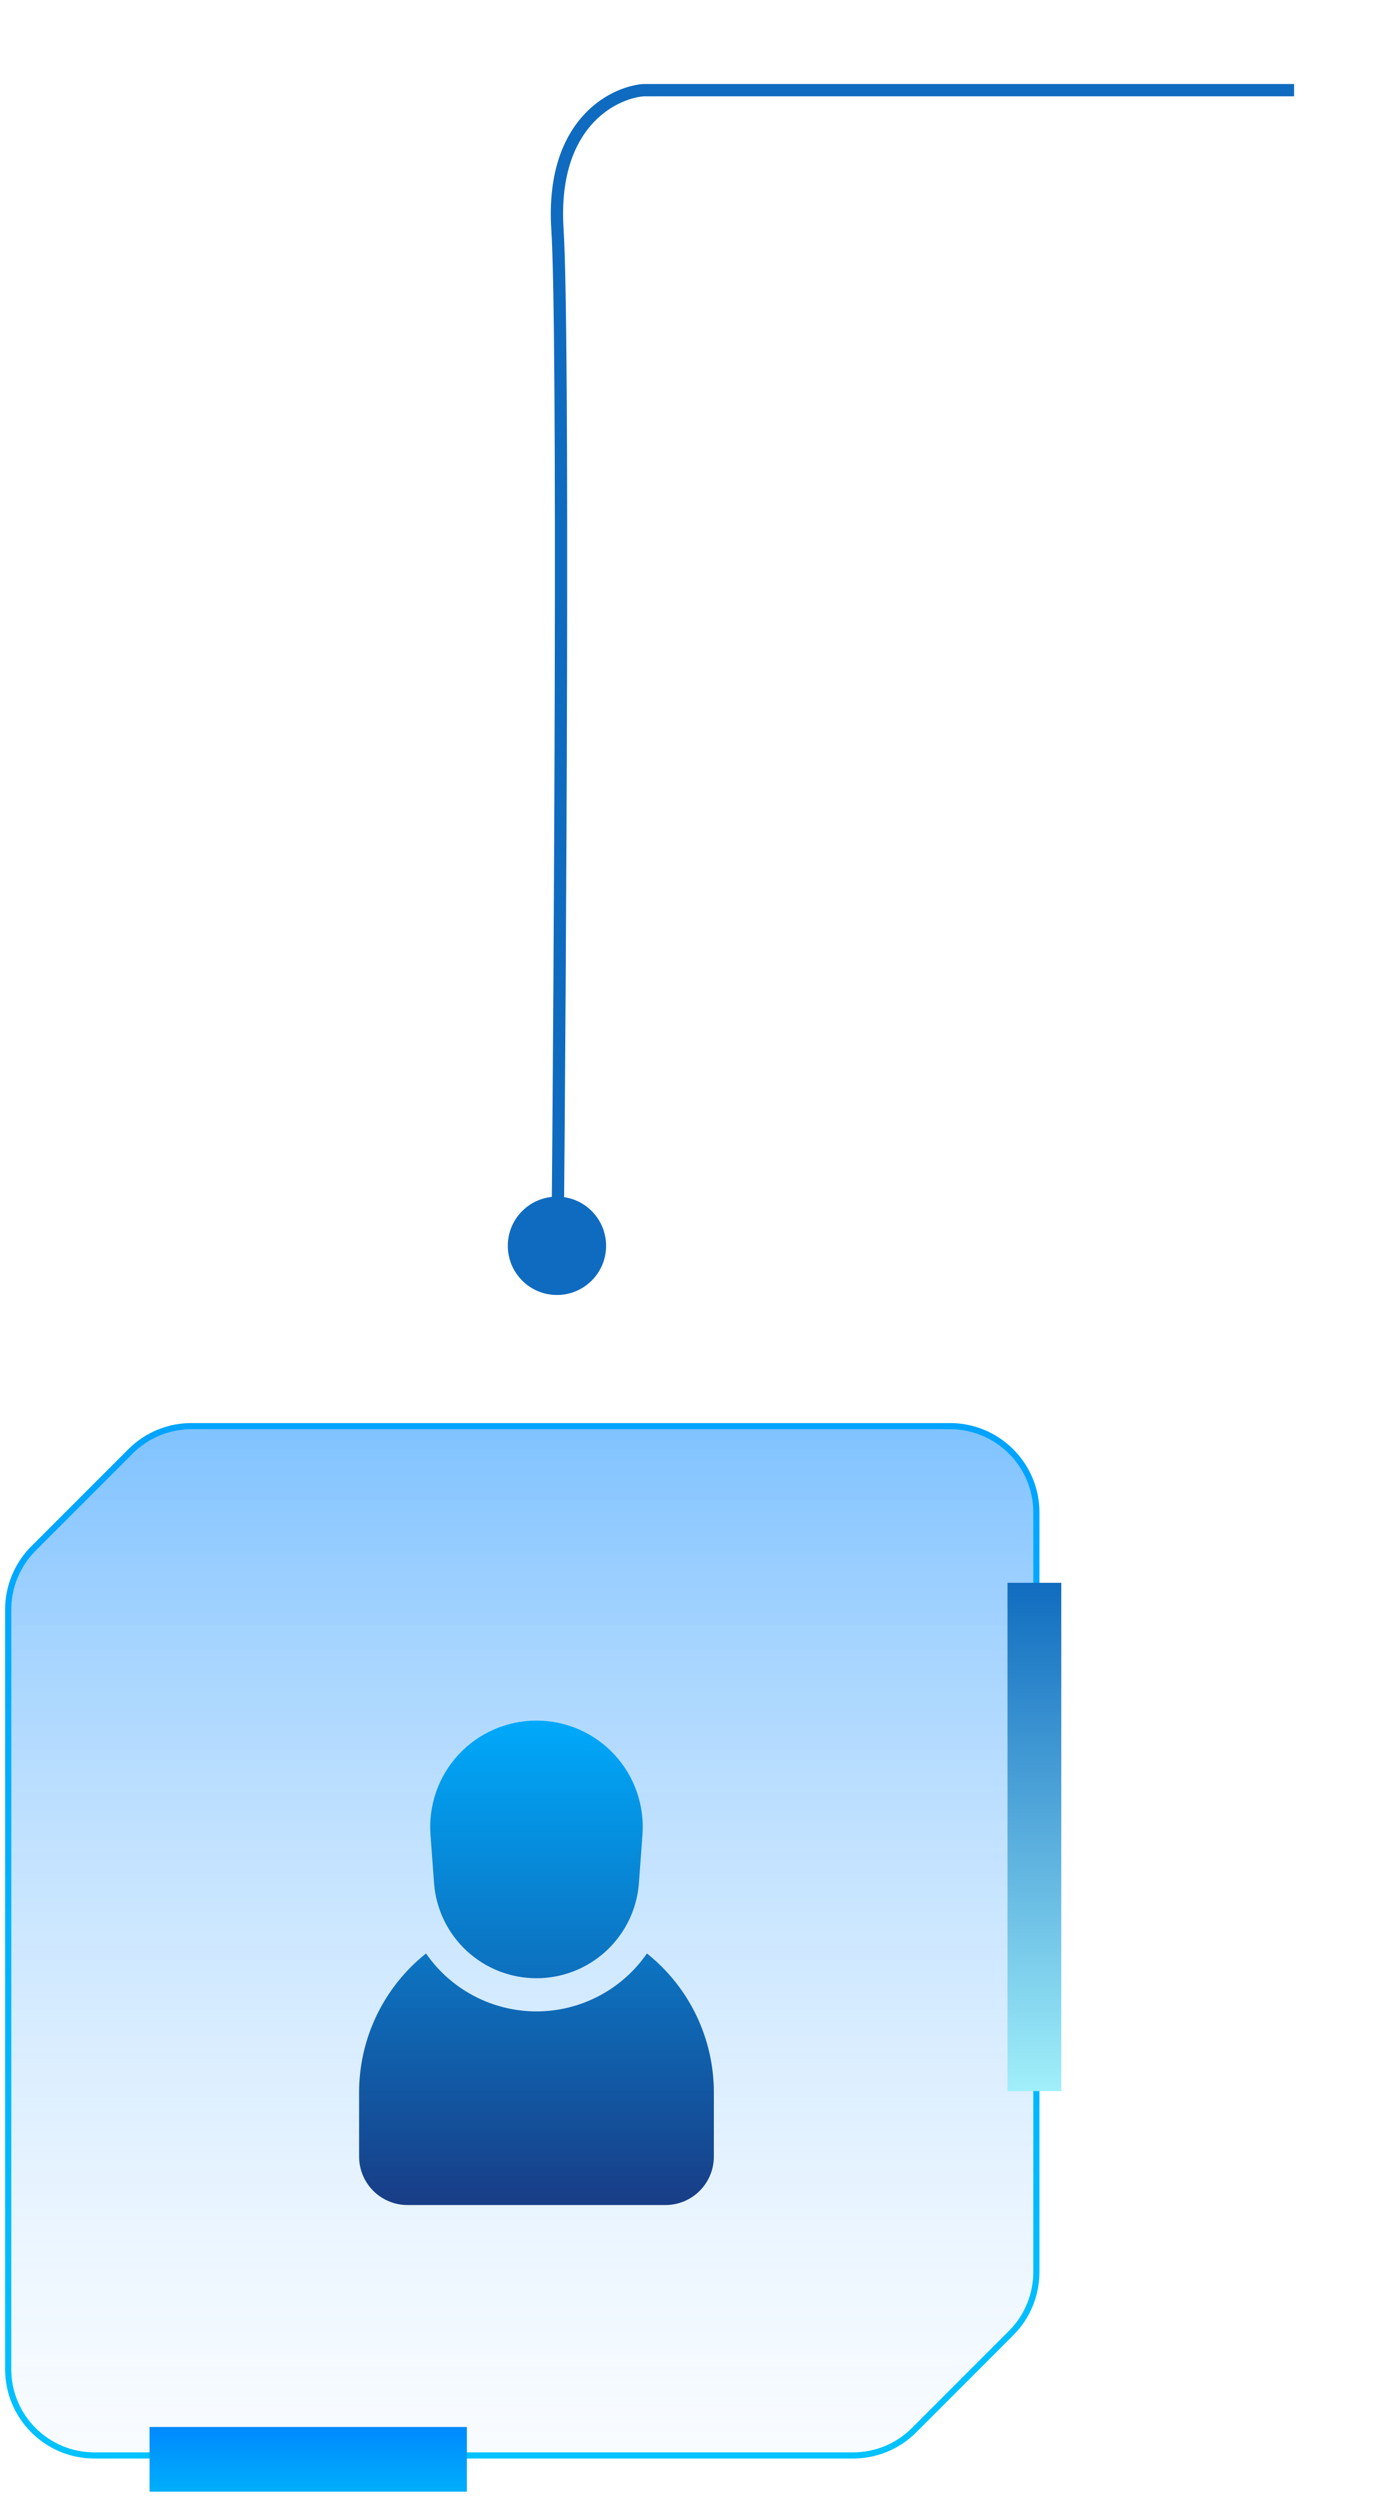 <svg width="168" height="305" viewBox="0 0 168 305" fill="none" xmlns="http://www.w3.org/2000/svg">
<g filter="url(#filter0_d_2373_12932)">
<circle cx="68" cy="150" r="6" fill="#0F6BBF"/>
</g>
<g filter="url(#filter1_d_2373_12932)">
<path d="M158 9H78.552C74.722 9.332 67.26 13.185 68.059 25.941C68.859 38.696 68.393 115.295 68.059 152" stroke="#0F6BBF" stroke-width="1.5"/>
</g>
<path d="M126.534 184.537V277.205C126.534 279.989 125.434 282.671 123.457 284.648L111.596 296.508C109.619 298.485 106.955 299.585 104.153 299.585H75.413H11.52C5.71 299.585 1 294.875 1 289.065V196.381C1 193.596 2.1 190.914 4.077 188.938L15.938 177.077C17.914 175.1 20.579 174 23.381 174H116.014C121.824 174.017 126.534 178.727 126.534 184.537Z" fill="url(#paint0_linear_2373_12932)" fill-opacity="0.5" stroke="url(#paint1_linear_2373_12932)" stroke-width="0.75" stroke-miterlimit="10"/>
<path d="M57.003 296.113H18.258V304.003H57.003V296.113Z" fill="url(#paint2_linear_2373_12932)"/>
<path d="M129.576 193.115H123.01V255.134H129.576V193.115Z" fill="url(#paint3_linear_2373_12932)"/>
<path fill-rule="evenodd" clip-rule="evenodd" d="M56.991 238.033C54.674 235.893 53.248 232.958 52.998 229.814L52.565 223.908C52.426 222.124 52.657 220.332 53.244 218.642C53.831 216.952 54.761 215.401 55.976 214.088C57.19 212.775 58.663 211.727 60.303 211.01C61.942 210.294 63.711 209.924 65.5 209.924C67.289 209.924 69.058 210.294 70.698 211.01C72.337 211.727 73.81 212.775 75.025 214.088C76.239 215.401 77.169 216.952 77.756 218.642C78.343 220.332 78.574 222.124 78.435 223.908L78.002 229.814C77.752 232.958 76.326 235.893 74.01 238.033C71.692 240.174 68.654 241.362 65.5 241.362C62.346 241.362 59.307 240.174 56.991 238.033ZM73.113 243.533C75.462 242.302 77.477 240.52 78.986 238.339C81.53 240.364 83.585 242.936 85 245.863C86.414 248.791 87.151 252 87.156 255.251V263.126C87.156 264.692 86.534 266.195 85.426 267.302C84.319 268.41 82.816 269.032 81.25 269.032H49.75C48.184 269.032 46.681 268.41 45.574 267.302C44.466 266.195 43.844 264.692 43.844 263.126V255.251C43.849 252 44.586 248.791 46 245.863C47.415 242.936 49.47 240.364 52.014 238.339C53.523 240.52 55.538 242.302 57.887 243.533C60.236 244.764 62.848 245.408 65.5 245.408C68.152 245.408 70.764 244.764 73.113 243.533Z" fill="url(#paint4_linear_2373_12932)"/>
<defs>
<filter id="filter0_d_2373_12932" x="52" y="136" width="32" height="32" filterUnits="userSpaceOnUse" color-interpolation-filters="sRGB">
<feFlood flood-opacity="0" result="BackgroundImageFix"/>
<feColorMatrix in="SourceAlpha" type="matrix" values="0 0 0 0 0 0 0 0 0 0 0 0 0 0 0 0 0 0 127 0" result="hardAlpha"/>
<feOffset dy="2"/>
<feGaussianBlur stdDeviation="5"/>
<feComposite in2="hardAlpha" operator="out"/>
<feColorMatrix type="matrix" values="0 0 0 0 0.203 0 0 0 0 0.49 0 0 0 0 0.921 0 0 0 0.72 0"/>
<feBlend mode="normal" in2="BackgroundImageFix" result="effect1_dropShadow_2373_12932"/>
<feBlend mode="normal" in="SourceGraphic" in2="effect1_dropShadow_2373_12932" result="shape"/>
</filter>
<filter id="filter1_d_2373_12932" x="57.25" y="0.25" width="110.75" height="163.756" filterUnits="userSpaceOnUse" color-interpolation-filters="sRGB">
<feFlood flood-opacity="0" result="BackgroundImageFix"/>
<feColorMatrix in="SourceAlpha" type="matrix" values="0 0 0 0 0 0 0 0 0 0 0 0 0 0 0 0 0 0 127 0" result="hardAlpha"/>
<feOffset dy="2"/>
<feGaussianBlur stdDeviation="5"/>
<feComposite in2="hardAlpha" operator="out"/>
<feColorMatrix type="matrix" values="0 0 0 0 0 0 0 0 0 0.523 0 0 0 0 1 0 0 0 0.61 0"/>
<feBlend mode="normal" in2="BackgroundImageFix" result="effect1_dropShadow_2373_12932"/>
<feBlend mode="normal" in="SourceGraphic" in2="effect1_dropShadow_2373_12932" result="shape"/>
</filter>
<linearGradient id="paint0_linear_2373_12932" x1="63.766" y1="174.013" x2="63.766" y2="299.566" gradientUnits="userSpaceOnUse">
<stop stop-color="#0085FF"/>
<stop offset="1" stop-color="#DBEEFF" stop-opacity="0.35"/>
</linearGradient>
<linearGradient id="paint1_linear_2373_12932" x1="63.767" y1="174" x2="63.767" y2="299.585" gradientUnits="userSpaceOnUse">
<stop stop-color="#00A3FF"/>
<stop offset="1" stop-color="#00C2FF"/>
</linearGradient>
<linearGradient id="paint2_linear_2373_12932" x1="37.632" y1="295.236" x2="37.632" y2="306.666" gradientUnits="userSpaceOnUse">
<stop stop-color="#0085FF"/>
<stop offset="1" stop-color="#00BBF9"/>
</linearGradient>
<linearGradient id="paint3_linear_2373_12932" x1="126.301" y1="192.669" x2="126.301" y2="260.171" gradientUnits="userSpaceOnUse">
<stop stop-color="#0F6BBF"/>
<stop offset="1" stop-color="#ACFAFF"/>
</linearGradient>
<linearGradient id="paint4_linear_2373_12932" x1="65.5" y1="209.924" x2="65.5" y2="269.032" gradientUnits="userSpaceOnUse">
<stop stop-color="#00A9FB"/>
<stop offset="1" stop-color="#183D86"/>
</linearGradient>
</defs>
</svg>
